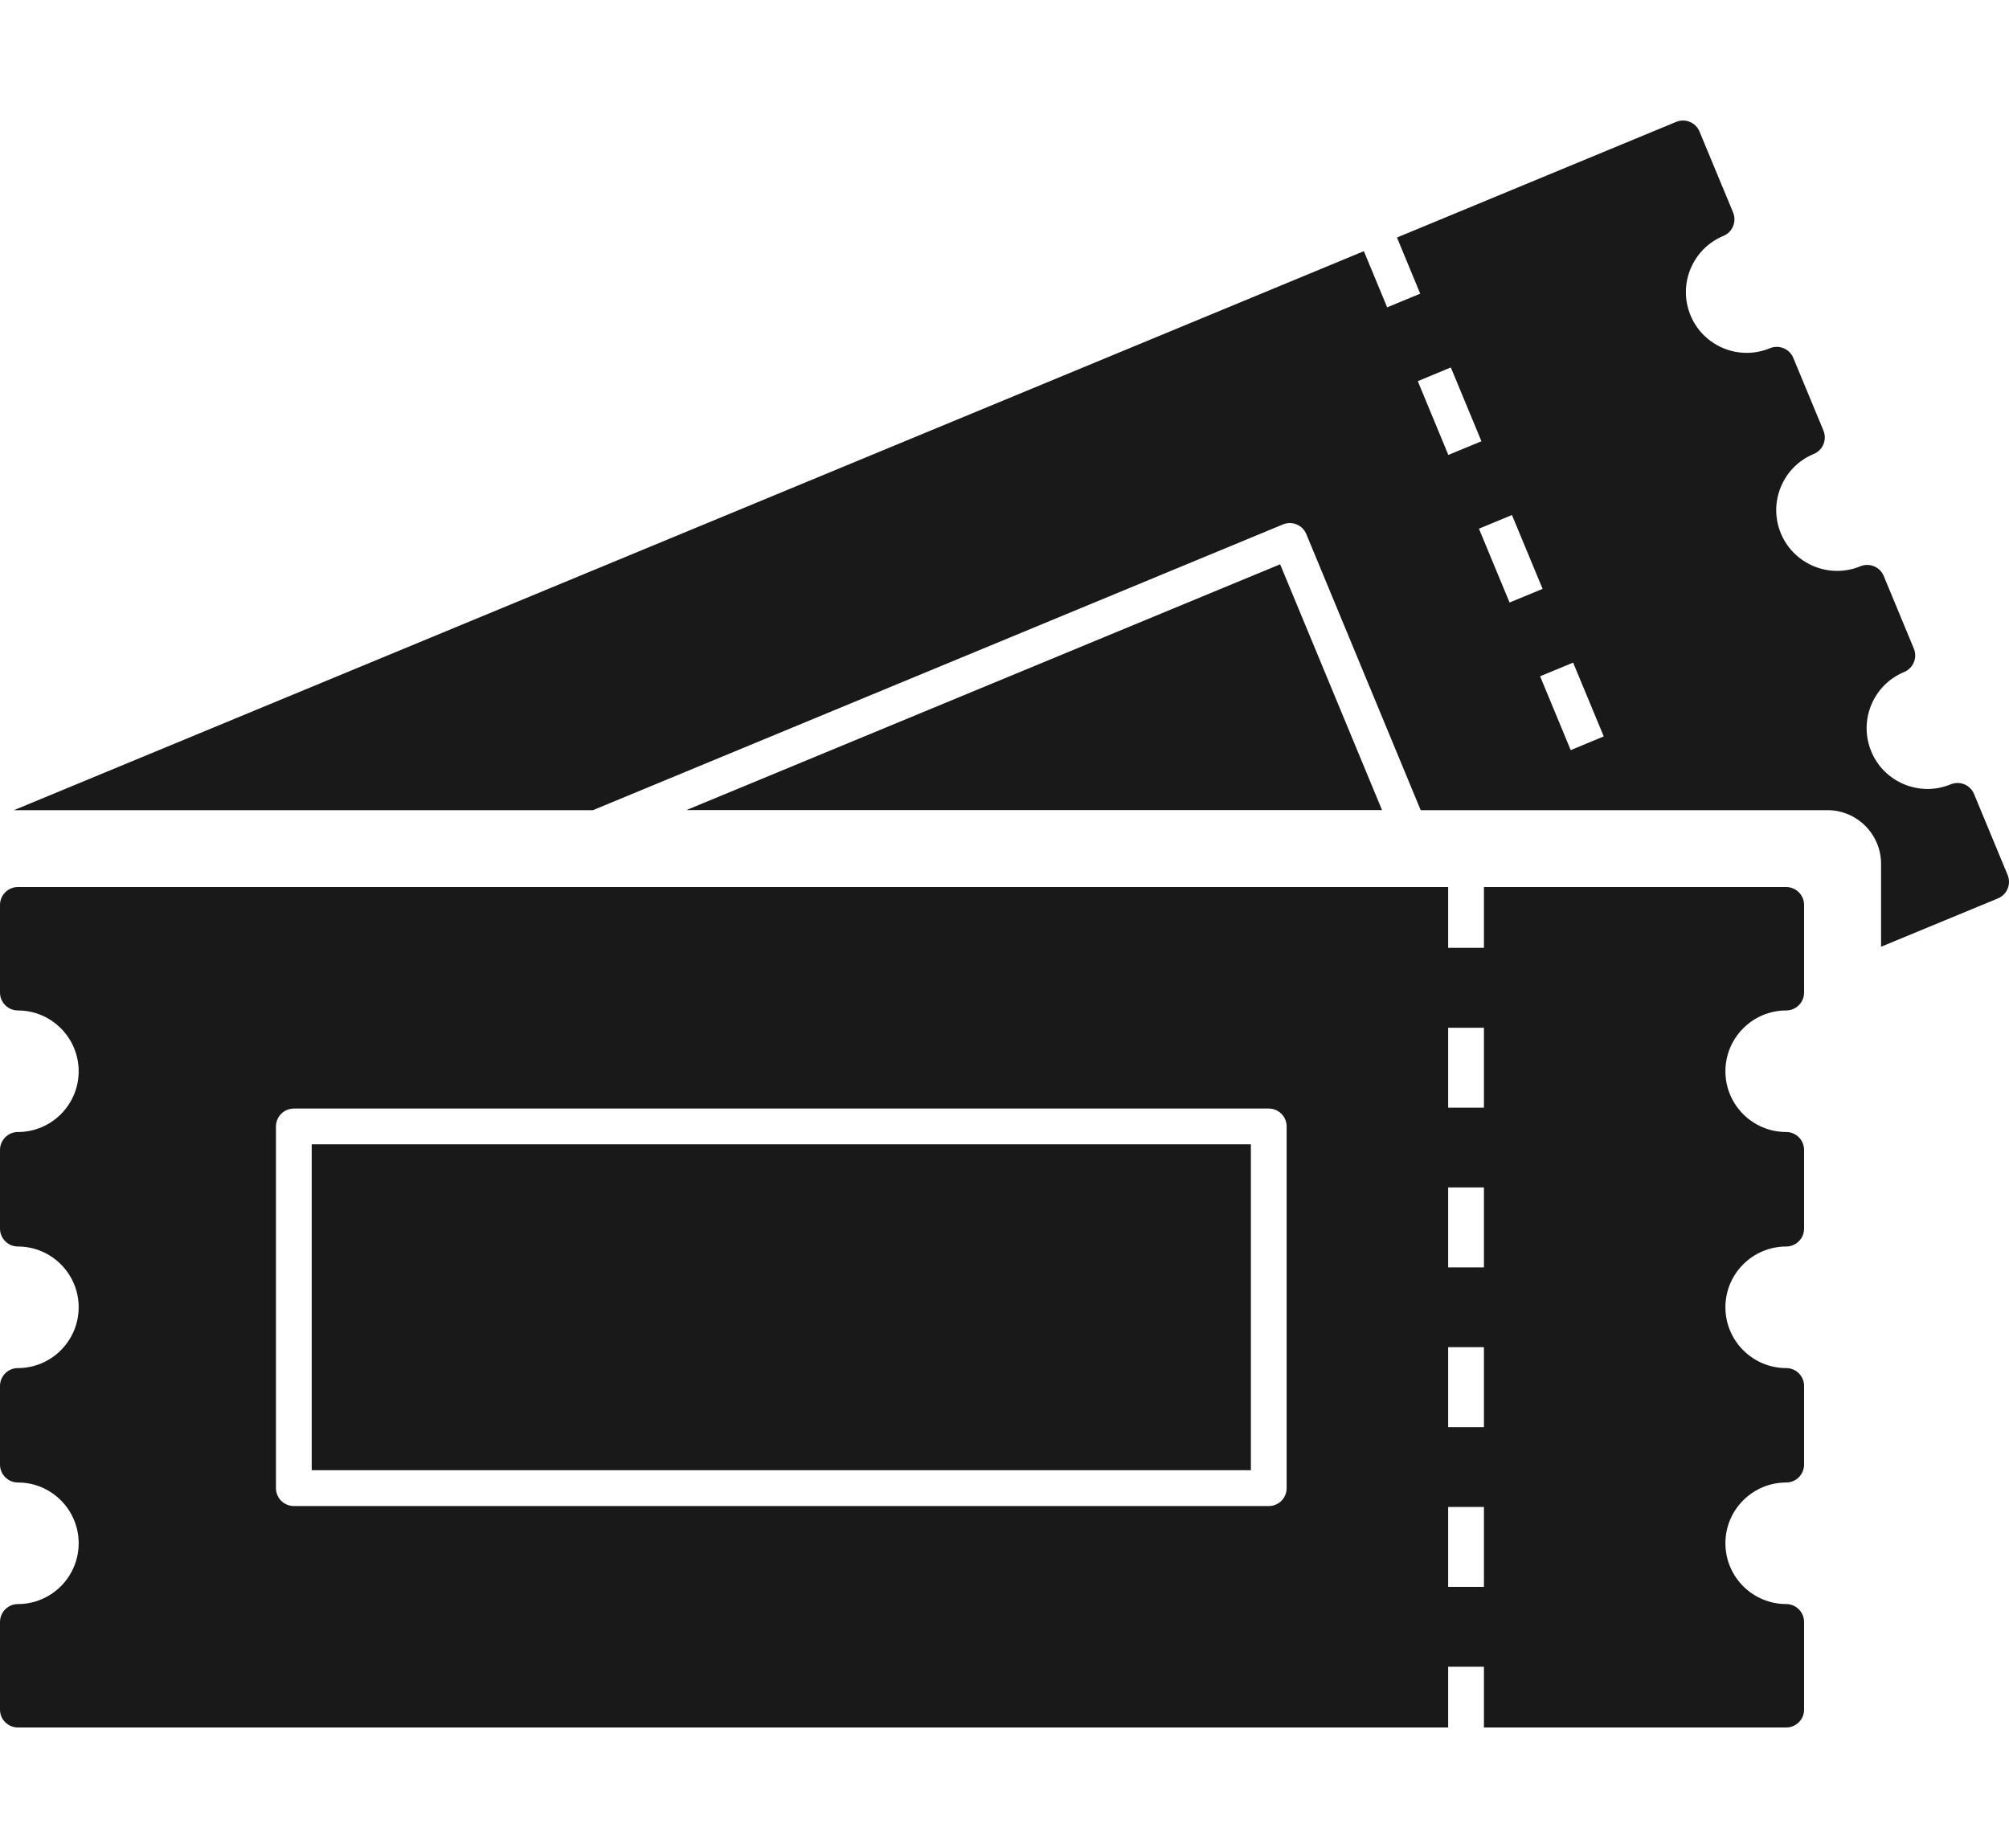 <svg width="25" height="23" viewBox="0 0 25 23" fill="none" xmlns="http://www.w3.org/2000/svg">
<g clip-path="url(#clip0_399_3488)">
<path d="M22.227 12.576C22.35 12.576 22.45 12.476 22.45 12.354V11.263C22.45 11.14 22.35 11.04 22.227 11.04H18.466V11.797H18.021V11.04H0.223C0.1 11.04 0 11.14 0 11.263V12.354C0 12.476 0.1 12.576 0.223 12.576C0.64 12.576 0.979 12.916 0.979 13.333C0.979 13.75 0.64 14.089 0.223 14.089C0.1 14.089 0 14.189 0 14.312V15.291C0 15.414 0.1 15.514 0.223 15.514C0.64 15.514 0.979 15.853 0.979 16.27C0.979 16.687 0.64 17.027 0.223 17.027C0.1 17.027 0 17.126 0 17.249V18.228C0 18.351 0.1 18.451 0.223 18.451C0.64 18.451 0.979 18.79 0.979 19.207C0.979 19.625 0.64 19.964 0.223 19.964C0.1 19.964 0 20.064 0 20.187V21.278C0 21.401 0.1 21.5 0.223 21.5H18.021V20.744H18.466V21.5H22.228C22.35 21.5 22.45 21.401 22.45 21.278V20.187C22.45 20.064 22.35 19.964 22.228 19.964C21.81 19.964 21.471 19.625 21.471 19.207C21.471 18.79 21.81 18.451 22.228 18.451C22.35 18.451 22.45 18.351 22.45 18.228V17.249C22.45 17.126 22.35 17.027 22.228 17.027C21.81 17.027 21.471 16.687 21.471 16.27C21.471 15.853 21.81 15.514 22.228 15.514C22.35 15.514 22.45 15.414 22.45 15.291V14.312C22.45 14.189 22.35 14.089 22.228 14.089C21.81 14.089 21.471 13.75 21.471 13.333C21.471 12.916 21.81 12.576 22.228 12.576H22.227ZM16.011 18.521C16.011 18.644 15.912 18.744 15.789 18.744H3.657C3.534 18.744 3.434 18.644 3.434 18.521V14.02C3.434 13.897 3.534 13.797 3.657 13.797H15.789C15.912 13.797 16.011 13.897 16.011 14.02V18.521ZM18.466 19.75H18.021V18.755H18.466V19.75ZM18.466 17.762H18.021V16.767H18.466V17.762ZM18.466 15.774H18.021V14.779H18.466V15.774ZM18.466 13.786H18.021V12.791H18.466V13.786Z" fill="#191919"/>
<path d="M3.879 14.242V18.298H15.566V14.242H3.879Z" fill="#191919"/>
<path d="M24.983 10.89L24.565 9.882C24.518 9.768 24.388 9.715 24.274 9.762C23.889 9.921 23.445 9.738 23.286 9.352C23.126 8.967 23.31 8.523 23.695 8.364C23.809 8.316 23.863 8.186 23.816 8.073L23.441 7.168C23.394 7.055 23.264 7.001 23.15 7.048C22.765 7.207 22.321 7.024 22.161 6.638C22.001 6.253 22.185 5.809 22.57 5.65C22.684 5.603 22.738 5.473 22.691 5.359L22.316 4.455C22.269 4.341 22.139 4.287 22.025 4.334C21.64 4.494 21.196 4.31 21.037 3.925C20.877 3.539 21.061 3.096 21.446 2.936C21.56 2.889 21.613 2.759 21.567 2.645L21.149 1.638C21.102 1.524 20.972 1.47 20.858 1.517L17.384 2.956L17.673 3.655L17.262 3.825L16.972 3.126L0.174 10.083H7.379L15.965 6.527C16.079 6.48 16.209 6.534 16.256 6.648L17.679 10.083H22.74C23.108 10.083 23.408 10.383 23.408 10.751V11.783L24.863 11.181C24.976 11.134 25.03 11.004 24.983 10.89L24.983 10.89ZM17.643 4.744L18.054 4.573L18.435 5.492L18.023 5.662L17.643 4.744ZM18.404 6.58L18.815 6.41L19.196 7.329L18.785 7.499L18.404 6.58ZM19.546 9.336L19.165 8.417L19.576 8.247L19.957 9.165L19.546 9.336Z" fill="#191919"/>
<path d="M8.542 10.082L15.93 7.023L17.198 10.082H8.542Z" fill="#191919"/>
</g>
<defs>
<clipPath id="clip0_399_3488">
<rect width="25" height="20" fill="white" transform="translate(0 1.5)"/>
</clipPath>
</defs>
</svg>
